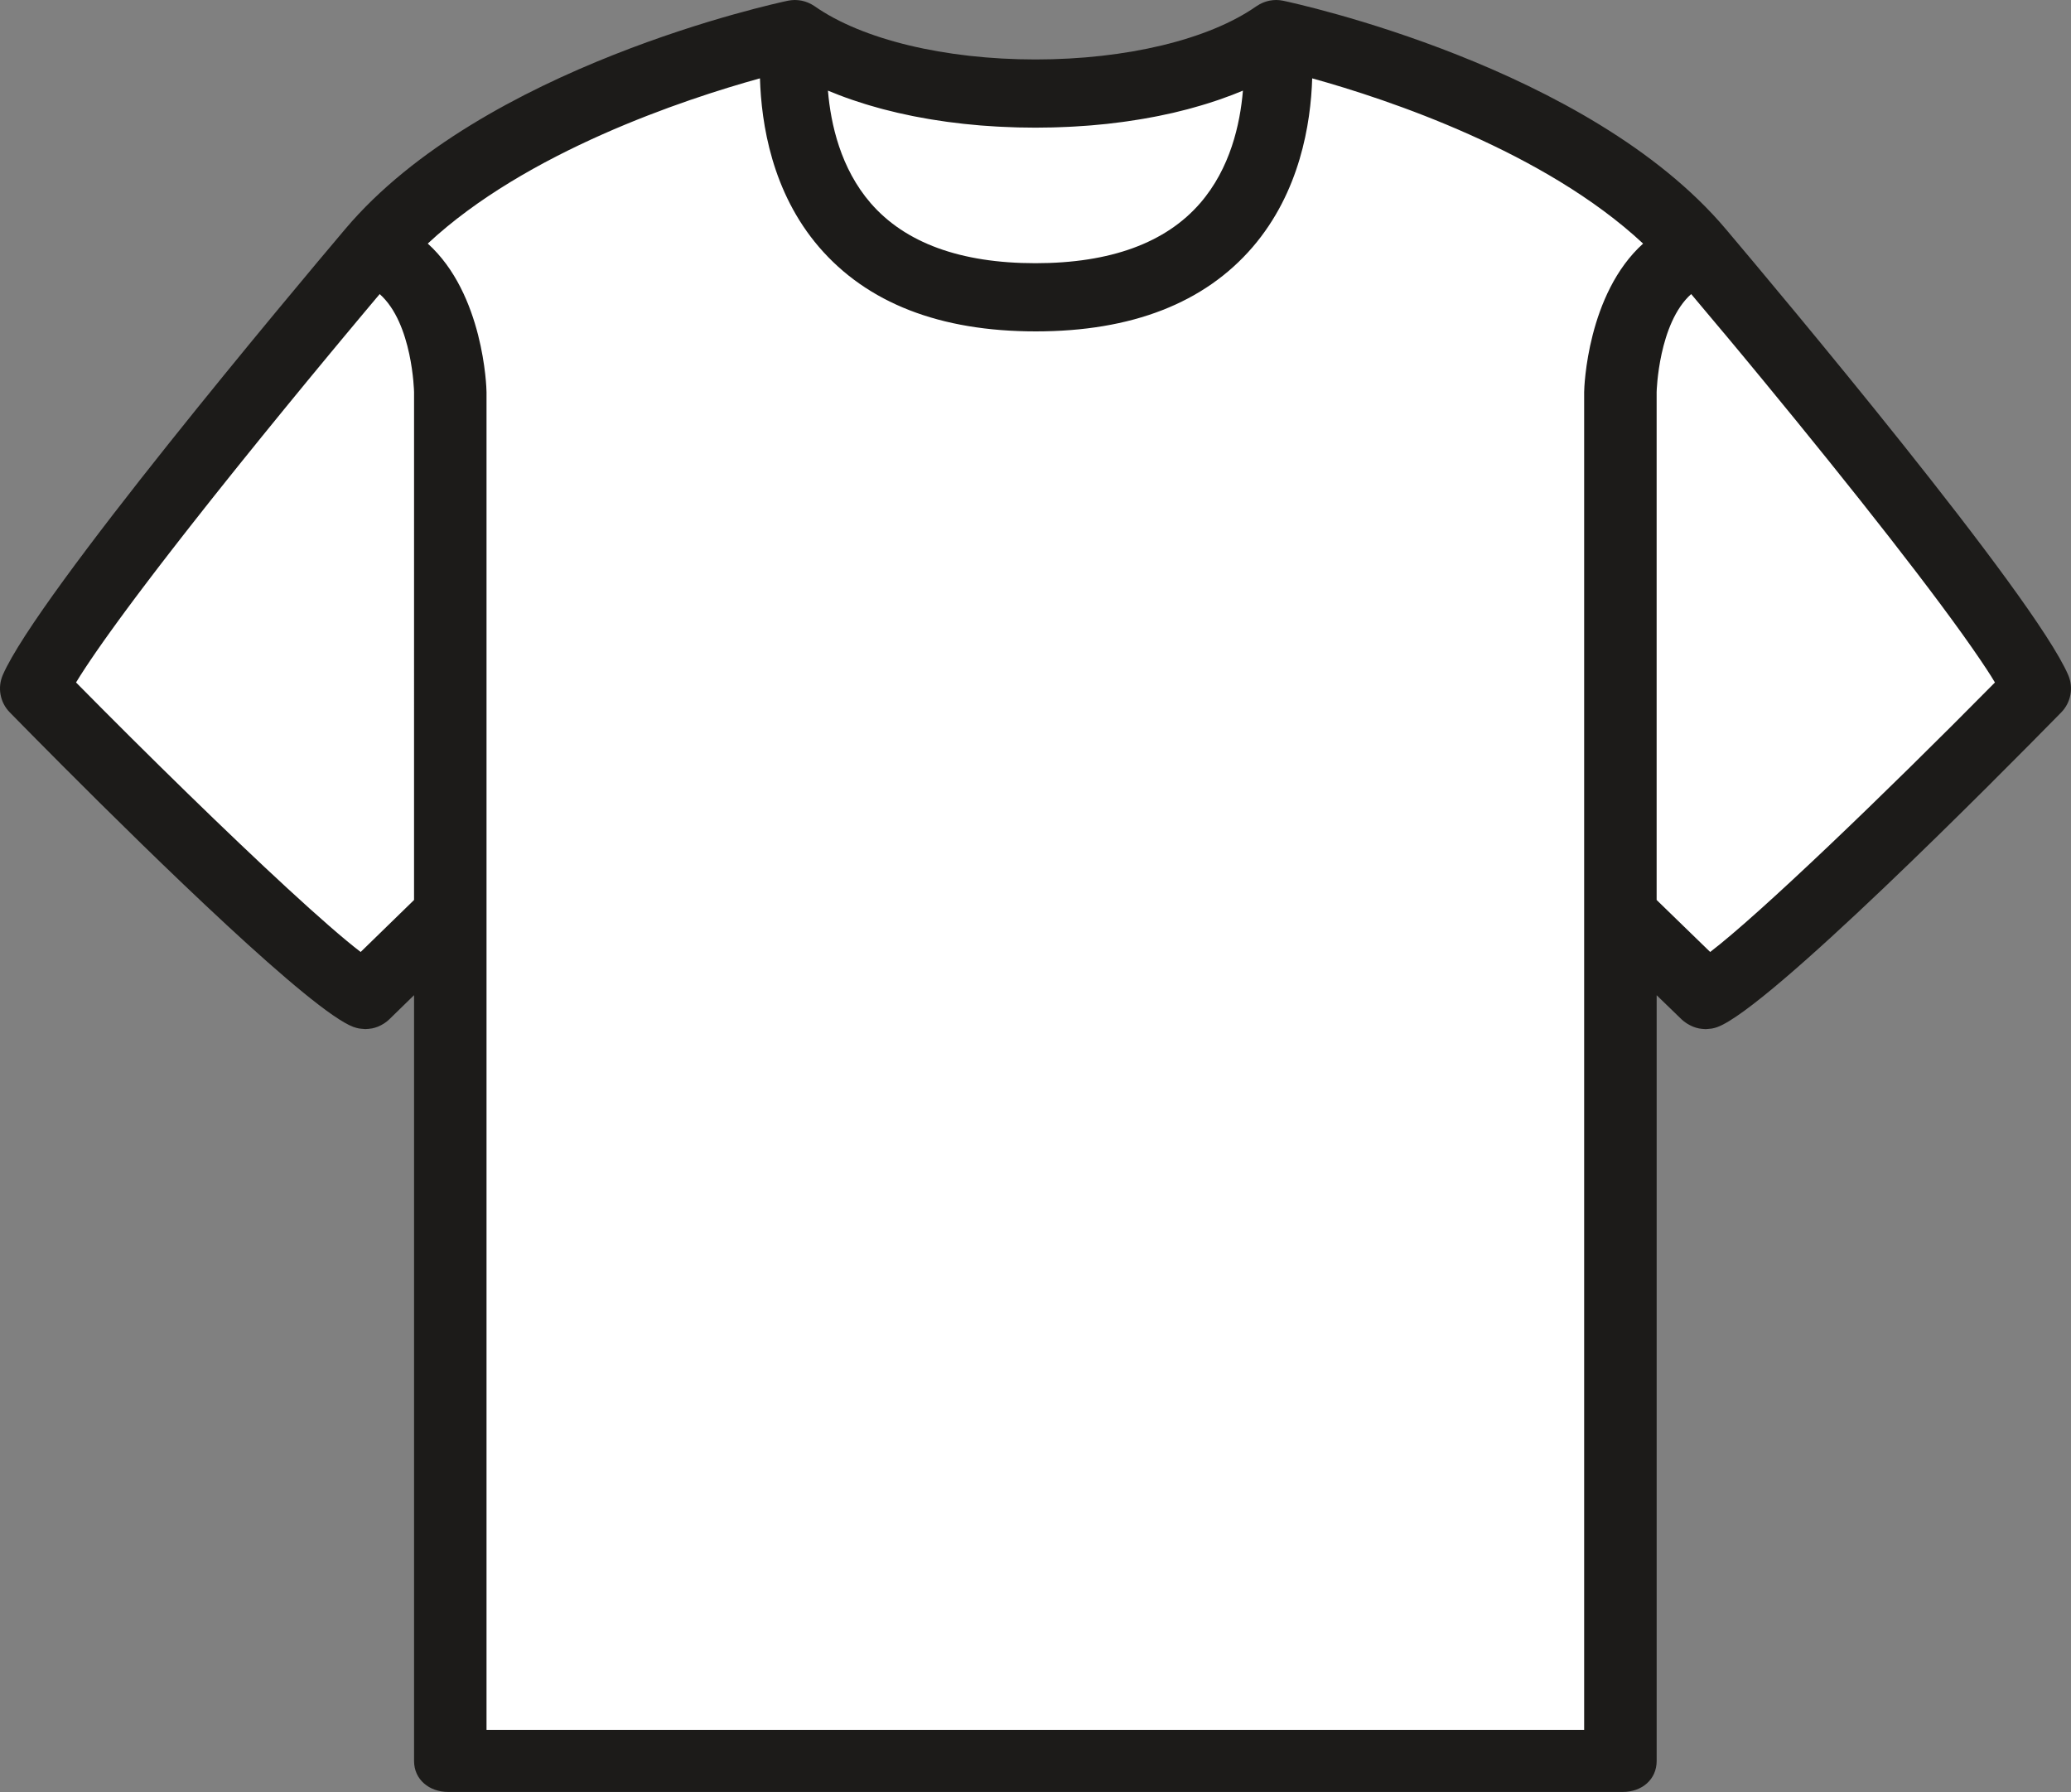 <svg version="1.1" id="图层_1" x="0px" y="0px" width="200px" height="173.039px" viewBox="0 0 200 173.039" enable-background="new 0 0 200 173.039" xml:space="preserve" xmlns:xml="http://www.w3.org/XML/1998/namespace" xmlns="http://www.w3.org/2000/svg" xmlns:xlink="http://www.w3.org/1999/xlink">
  <rect x="0" y="0" width="200" height="173.039" fill="#808080" stroke="none"/>
  <path fill="#FFFFFF" d="M5.333,65.436c0.063-0.103,0.135-0.215,0.201-0.323c0.068-0.112,0.135-0.22,0.209-0.337
	c0.057-0.089,0.12-0.185,0.179-0.277c0.097-0.149,0.19-0.294,0.292-0.45c0.055-0.084,0.115-0.175,0.173-0.26
	c0.114-0.172,0.228-0.343,0.349-0.523c0.057-0.083,0.117-0.171,0.176-0.256c0.129-0.191,0.26-0.382,0.397-0.582
	c0.057-0.082,0.117-0.167,0.175-0.251c0.146-0.209,0.293-0.42,0.447-0.638c0.059-0.083,0.119-0.168,0.178-0.252
	c0.16-0.224,0.32-0.45,0.488-0.683c0.061-0.085,0.125-0.174,0.188-0.261c0.172-0.238,0.346-0.478,0.523-0.723
	c0.063-0.087,0.127-0.174,0.191-0.261c0.184-0.252,0.371-0.507,0.563-0.767c0.065-0.088,0.132-0.178,0.196-0.266
	c0.197-0.265,0.396-0.534,0.6-0.807c0.065-0.087,0.132-0.175,0.197-0.264c0.207-0.276,0.418-0.557,0.633-0.841
	c0.071-0.094,0.143-0.189,0.215-0.284c0.213-0.281,0.43-0.567,0.648-0.854c0.077-0.101,0.154-0.202,0.232-0.304
	c0.221-0.289,0.443-0.581,0.67-0.876c0.08-0.104,0.16-0.208,0.242-0.313c0.225-0.293,0.453-0.588,0.684-0.887
	c0.089-0.115,0.178-0.229,0.268-0.345c0.226-0.291,0.454-0.584,0.685-0.88c0.099-0.127,0.198-0.254,0.298-0.383
	c0.22-0.281,0.442-0.566,0.666-0.851c0.117-0.149,0.232-0.296,0.35-0.446c0.211-0.268,0.426-0.54,0.64-0.811
	c0.132-0.169,0.265-0.336,0.398-0.506c0.204-0.258,0.41-0.518,0.616-0.778c0.146-0.184,0.291-0.366,0.438-0.551
	c0.189-0.238,0.381-0.478,0.572-0.717c0.172-0.217,0.345-0.433,0.52-0.651c0.149-0.187,0.301-0.376,0.451-0.564
	c0.219-0.271,0.434-0.541,0.653-0.814c0.091-0.112,0.183-0.227,0.272-0.339c2.783-3.458,7.375-8.09,10.377-11.709
	c0.018-0.02,0.033-0.04,0.051-0.06c0.33-0.398,0.66-0.796,0.992-1.195c0.075-0.09,0.15-0.181,0.227-0.272
	c0.293-0.353,0.588-0.706,0.883-1.058c0.109-0.132,0.221-0.265,0.33-0.397c0.258-0.308,0.514-0.614,0.771-0.921
	c0.158-0.188,0.316-0.378,0.475-0.566c0.212-0.253,0.424-0.505,0.635-0.756c0.116-0.138,0.23-0.274,0.347-0.411
	c3.18,2.818,4.954,8.911,4.956,8.979l-0.063,51.438L35,93.645c-1.626-1.244-5.638-4.684-8.625-7.438
	C20.672,80.951,12.461,72.657,5.333,65.436z M154.5,169.687l-109,0.333v-5.166l0.25-76.751l0.375-49.958
	c0-0.459-1.235-10.014-6.625-14.875C48.996,14.413,66.664,8.383,74,6.353c0.135,4.39,1.447,11.116,6,16.417
	c4.643,5.402,10.738,8.167,20,8.167c9.263,0,15.436-2.347,20.083-7.75c4.554-5.301,5.451-12.11,5.584-16.5
	c6.286-0.546,24.589,7.809,34.083,16.667c-5.392,4.861-6.331,14.046-6.331,14.505v50.434l1.081,75.395V169.687z M165.625,95.02
	L158,87.27l0.625-52.625c0-0.076,2.012-6.512,5.169-9.328c1.029,1.226,2.063,2.458,3.095,3.695c0.032,0.04,0.065,0.08,0.1,0.12
	c0.354,0.425,0.709,0.851,1.063,1.277c0.059,0.068,0.115,0.137,0.172,0.206c0.359,0.433,0.719,0.867,1.076,1.3
	c0.041,0.048,0.078,0.095,0.117,0.142c0.361,0.438,0.725,0.873,1.082,1.308c0.041,0.051,0.084,0.103,0.127,0.155
	c8.832,10.719,20.624,23.652,24.694,29.666l0,0c0.182,0.266,0.354,0.523,0.516,0.771c0.006,0.008,0.012,0.017,0.018,0.025
	c0.162,0.246,0.314,0.482,0.459,0.71c0.006,0.008,0.012,0.018,0.018,0.026c0.148,0.235,0.289,0.461,0.421,0.677
	C185.887,76.396,170.356,91.401,165.625,95.02z M122,5.686c-0.271,3.258-2.198,11.829-5.083,15.167
	c-3.334,3.855-9.685,6.25-16.917,6.25c-7.229,0-13.997-3.229-17.333-7.083c-2.882-3.338-3.973-9.992-4.243-13.25
	c0.289,0.122,0.584,0.239,0.882,0.355c0.05,0.02,0.099,0.041,0.149,0.061c0.402,0.156,0.814,0.304,1.232,0.449
	c0.119,0.041,0.24,0.08,0.361,0.12c0.312,0.105,0.627,0.207,0.947,0.306c0.135,0.042,0.27,0.083,0.405,0.123
	c0.334,0.1,0.672,0.196,1.015,0.289c0.111,0.03,0.221,0.062,0.332,0.091c0.928,0.244,1.881,0.465,2.859,0.661
	c0.086,0.017,0.174,0.033,0.261,0.05c0.405,0.079,0.813,0.154,1.226,0.224c0.117,0.021,0.234,0.04,0.352,0.059
	c0.414,0.068,0.83,0.131,1.252,0.19c0.092,0.013,0.182,0.026,0.273,0.04c1.037,0.141,2.096,0.255,3.172,0.344
	c0.1,0.008,0.201,0.015,0.302,0.022c0.428,0.033,0.856,0.063,1.29,0.086c0.145,0.008,0.29,0.016,0.436,0.022
	c0.41,0.021,0.822,0.037,1.236,0.049c0.139,0.004,0.275,0.01,0.415,0.014c0.544,0.013,1.09,0.021,1.64,0.021
	c0.543,0,1.083-0.008,1.618-0.021c0.168-0.004,0.334-0.011,0.502-0.016c0.373-0.012,0.744-0.026,1.114-0.044
	c0.187-0.009,0.369-0.019,0.556-0.03c0.369-0.021,0.733-0.046,1.103-0.073c0.16-0.012,0.321-0.022,0.483-0.036
	c0.517-0.043,1.028-0.09,1.539-0.145c0.021-0.002,0.043-0.005,0.063-0.008c0.486-0.053,0.972-0.113,1.447-0.178
	c0.16-0.021,0.318-0.045,0.479-0.068c0.345-0.05,0.687-0.102,1.021-0.157c0.176-0.028,0.35-0.057,0.523-0.086
	c0.338-0.059,0.67-0.12,1.002-0.183c0.15-0.029,0.305-0.058,0.455-0.088c0.473-0.095,0.938-0.194,1.398-0.3
	c0.036-0.01,0.075-0.02,0.114-0.029c0.424-0.099,0.84-0.203,1.252-0.311c0.149-0.04,0.3-0.083,0.447-0.123
	c0.303-0.083,0.603-0.167,0.897-0.255c0.158-0.047,0.318-0.095,0.478-0.144c0.297-0.092,0.586-0.186,0.875-0.282
	c0.139-0.046,0.276-0.091,0.414-0.139c0.413-0.143,0.819-0.29,1.217-0.443c0.056-0.021,0.106-0.043,0.16-0.064
	C117.919,7.008,121.712,5.808,122,5.686z" class="color c1"/>
  <path fill="#1C1B19" d="M199.729,65.176c-3.351-7.72-28.146-37.233-33.078-43.071C153.395,6.426,125.109,0.324,123.916,0.071
	c-0.021-0.004-0.045-0.006-0.066-0.01c-0.076-0.015-0.152-0.027-0.229-0.037c-0.043-0.005-0.086-0.007-0.13-0.011
	C123.408,0.007,123.326,0,123.246,0c-0.018,0-0.033,0.002-0.049,0.002c-0.178,0.001-0.352,0.02-0.523,0.05
	c-0.041,0.007-0.08,0.011-0.119,0.021c-0.07,0.015-0.143,0.035-0.213,0.055c-0.053,0.014-0.104,0.029-0.152,0.046
	c-0.063,0.022-0.129,0.045-0.192,0.071c-0.06,0.024-0.115,0.05-0.172,0.077c-0.056,0.026-0.109,0.051-0.164,0.081
	c-0.091,0.049-0.179,0.104-0.267,0.162c-0.018,0.012-0.035,0.021-0.053,0.032c-4.596,3.223-12.572,5.145-21.34,5.145
	c-8.766,0-16.744-1.922-21.338-5.145c-0.074-0.052-0.152-0.095-0.23-0.14c-0.023-0.014-0.045-0.029-0.068-0.042
	c-0.074-0.041-0.151-0.076-0.229-0.112c-0.035-0.016-0.07-0.033-0.107-0.048c-0.076-0.032-0.152-0.06-0.231-0.086
	c-0.038-0.012-0.077-0.023-0.116-0.035c-0.078-0.023-0.156-0.045-0.236-0.062c-0.037-0.007-0.075-0.012-0.113-0.02
	c-0.144-0.024-0.289-0.04-0.435-0.045C76.847,0.004,76.797,0,76.748,0c-0.065,0-0.131,0.006-0.196,0.011
	c-0.063,0.004-0.123,0.008-0.186,0.016c-0.063,0.007-0.126,0.018-0.189,0.029c-0.029,0.005-0.061,0.007-0.091,0.014
	c-1.198,0.253-29.479,6.355-42.735,22.034c-4.936,5.839-29.728,35.35-33.08,43.072c-0.532,1.227-0.269,2.653,0.669,3.609
	c1.223,1.248,2.979,3.03,5.059,5.115c9.01,9.035,24.08,23.75,28.126,25.263c0.012,0.004,0.022,0.005,0.034,0.009
	c0.16,0.059,0.322,0.102,0.486,0.135c0.061,0.01,0.121,0.018,0.182,0.024c0.121,0.017,0.24,0.028,0.361,0.032
	c0.031,0.001,0.063,0.008,0.096,0.008c0.027,0,0.054-0.006,0.081-0.007c0.161-0.005,0.321-0.019,0.48-0.048
	c0.028-0.004,0.056-0.004,0.083-0.01c0.189-0.037,0.373-0.095,0.554-0.164c0.034-0.014,0.065-0.029,0.1-0.043
	c0.149-0.064,0.294-0.141,0.435-0.228c0.035-0.021,0.068-0.041,0.102-0.063c0.165-0.109,0.323-0.229,0.469-0.373l2.398-2.338v73.943
	c0,1.814,1.479,2.995,3.298,2.995h113.432c1.822,0,3.271-1.181,3.271-2.998V96.102l2.414,2.338c0.143,0.139,0.307,0.256,0.469,0.365
	c0.041,0.028,0.086,0.053,0.127,0.078c0.131,0.079,0.268,0.149,0.404,0.21c0.041,0.017,0.082,0.038,0.125,0.054
	c0.178,0.069,0.358,0.125,0.549,0.162c0.021,0.004,0.049,0.006,0.072,0.01c0.164,0.029,0.33,0.046,0.498,0.05
	c0.022,0,0.047,0.006,0.071,0.006c0.027,0,0.058-0.006,0.084-0.006c0.132-0.004,0.259-0.017,0.39-0.035
	c0.055-0.007,0.104-0.015,0.158-0.021c0.178-0.035,0.354-0.08,0.524-0.146c4.981-1.863,26.657-23.722,33.187-30.378
	C199.996,67.829,200.259,66.403,199.729,65.176z M39.985,86.905l-5.156,5.021c-1.626-1.244-4.098-3.406-7.085-6.159
	C22.042,80.514,14.47,73.121,7.343,65.9c0.063-0.103,0.135-0.215,0.201-0.323c0.068-0.112,0.135-0.22,0.209-0.337
	c0.057-0.089,0.12-0.185,0.179-0.277c0.097-0.149,0.19-0.294,0.292-0.45c0.055-0.084,0.115-0.175,0.173-0.26
	c0.114-0.172,0.228-0.343,0.349-0.523c0.057-0.083,0.117-0.171,0.176-0.256c0.129-0.191,0.26-0.382,0.397-0.582
	c0.057-0.082,0.117-0.167,0.175-0.251c0.146-0.209,0.293-0.42,0.447-0.638c0.059-0.083,0.119-0.168,0.178-0.252
	c0.16-0.224,0.32-0.45,0.488-0.683c0.061-0.085,0.125-0.174,0.188-0.261c0.172-0.238,0.346-0.478,0.523-0.723
	c0.063-0.087,0.127-0.174,0.191-0.261c0.184-0.252,0.371-0.507,0.563-0.767c0.065-0.088,0.132-0.178,0.196-0.266
	c0.197-0.265,0.396-0.534,0.6-0.807c0.065-0.087,0.132-0.175,0.197-0.264c0.207-0.276,0.418-0.557,0.633-0.841
	c0.071-0.094,0.143-0.189,0.215-0.284c0.213-0.281,0.43-0.567,0.648-0.854c0.077-0.101,0.154-0.202,0.232-0.304
	c0.221-0.289,0.443-0.581,0.67-0.876c0.08-0.104,0.16-0.208,0.242-0.313c0.225-0.293,0.453-0.588,0.684-0.887
	c0.089-0.115,0.178-0.229,0.268-0.345c0.226-0.291,0.454-0.584,0.685-0.88c0.099-0.127,0.198-0.254,0.298-0.383
	c0.22-0.281,0.442-0.566,0.666-0.851c0.117-0.149,0.232-0.296,0.35-0.446c0.211-0.268,0.426-0.54,0.64-0.811
	c0.132-0.169,0.265-0.336,0.398-0.506c0.204-0.258,0.41-0.518,0.616-0.778c0.146-0.184,0.291-0.366,0.438-0.551
	c0.189-0.238,0.381-0.478,0.572-0.717c0.172-0.217,0.345-0.433,0.52-0.651c0.149-0.187,0.301-0.376,0.451-0.564
	c0.219-0.271,0.434-0.541,0.653-0.814c0.091-0.112,0.183-0.227,0.272-0.339c2.783-3.458,5.738-7.072,8.74-10.691
	c0.018-0.02,0.033-0.04,0.051-0.06c0.33-0.398,0.66-0.796,0.992-1.195c0.075-0.09,0.15-0.181,0.227-0.272
	c0.293-0.353,0.588-0.706,0.883-1.058c0.109-0.132,0.221-0.265,0.33-0.397c0.258-0.308,0.514-0.614,0.771-0.921
	c0.158-0.188,0.316-0.378,0.475-0.566c0.212-0.253,0.424-0.505,0.635-0.756c0.116-0.138,0.23-0.274,0.347-0.411
	c3.18,2.818,3.317,9.395,3.319,9.464L39.985,86.905L39.985,86.905z M80.844,9.106c0.05,0.02,0.099,0.041,0.149,0.061
	c0.402,0.156,0.814,0.304,1.232,0.449c0.119,0.041,0.24,0.08,0.361,0.12c0.312,0.105,0.627,0.207,0.947,0.306
	c0.135,0.042,0.27,0.083,0.405,0.123c0.334,0.1,0.672,0.196,1.015,0.289c0.111,0.03,0.221,0.062,0.332,0.091
	c0.928,0.244,1.881,0.465,2.859,0.661c0.086,0.017,0.174,0.033,0.261,0.05c0.405,0.079,0.813,0.154,1.226,0.224
	c0.117,0.021,0.234,0.04,0.352,0.059c0.414,0.068,0.83,0.131,1.252,0.19c0.092,0.013,0.182,0.026,0.273,0.04
	c1.037,0.141,2.096,0.255,3.172,0.344c0.1,0.008,0.201,0.015,0.302,0.022c0.428,0.033,0.856,0.063,1.29,0.086
	c0.145,0.008,0.29,0.016,0.436,0.022c0.41,0.021,0.822,0.037,1.236,0.049c0.139,0.004,0.275,0.01,0.415,0.014
	c0.544,0.013,1.09,0.021,1.64,0.021c0.543,0,1.083-0.008,1.618-0.021c0.168-0.004,0.334-0.011,0.502-0.016
	c0.373-0.012,0.744-0.026,1.113-0.044c0.188-0.009,0.369-0.019,0.557-0.03c0.369-0.021,0.734-0.046,1.102-0.073
	c0.16-0.012,0.322-0.022,0.484-0.036c0.518-0.043,1.029-0.09,1.539-0.145c0.021-0.002,0.043-0.005,0.063-0.008
	c0.487-0.053,0.973-0.113,1.448-0.178c0.16-0.021,0.318-0.045,0.479-0.068c0.344-0.05,0.686-0.102,1.021-0.157
	c0.177-0.028,0.351-0.057,0.523-0.086c0.338-0.059,0.67-0.12,1.002-0.183c0.151-0.029,0.305-0.058,0.454-0.088
	c0.474-0.095,0.938-0.194,1.398-0.3c0.037-0.01,0.076-0.02,0.115-0.029c0.424-0.099,0.84-0.203,1.252-0.311
	c0.15-0.04,0.301-0.083,0.447-0.123c0.303-0.083,0.604-0.167,0.896-0.255c0.159-0.047,0.319-0.095,0.479-0.144
	c0.297-0.092,0.586-0.186,0.875-0.282c0.139-0.046,0.277-0.091,0.414-0.139c0.412-0.143,0.818-0.29,1.217-0.443
	c0.057-0.021,0.107-0.043,0.16-0.064c0.295-0.115,0.588-0.231,0.875-0.352c-0.271,3.258-1.234,7.515-4.119,10.853
	c-3.332,3.855-8.688,5.811-15.919,5.811c-7.229,0-12.584-1.956-15.92-5.811c-2.882-3.338-3.847-7.595-4.117-10.853
	C80.251,8.873,80.546,8.99,80.844,9.106z M152.984,37.858v50.434v78.747h-106V88.292V37.858c0-0.459-0.284-9.477-5.674-14.338
	c9.496-8.857,24.744-13.925,32.08-15.955c0.135,4.39,1.152,10.991,5.705,16.292C83.739,29.259,90.762,32,100.024,32
	c9.263,0,16.298-2.74,20.947-8.143c4.553-5.301,5.614-11.9,5.75-16.29c7.34,2.03,22.463,7.097,31.956,15.955
	C153.287,28.382,152.984,37.398,152.984,37.858z M165.154,91.925l-5.17-5.021V37.858c0-0.076,0.18-6.646,3.336-9.462
	c1.031,1.226,2.07,2.458,3.102,3.695c0.035,0.04,0.07,0.08,0.104,0.12c0.355,0.425,0.711,0.851,1.064,1.277
	c0.057,0.068,0.115,0.137,0.172,0.206c0.359,0.433,0.721,0.867,1.078,1.3c0.039,0.048,0.078,0.095,0.117,0.142
	c0.359,0.438,0.723,0.873,1.08,1.308c0.043,0.051,0.086,0.103,0.129,0.155c8.832,10.719,16.992,21.079,21.063,27.093
	c0.181,0.266,0.353,0.523,0.515,0.771c0.008,0.008,0.012,0.017,0.019,0.025c0.161,0.246,0.313,0.482,0.459,0.71
	c0.006,0.008,0.012,0.018,0.018,0.026c0.148,0.235,0.283,0.461,0.414,0.677C181.789,76.902,169.887,88.307,165.154,91.925z" class="color c2"/>
</svg>